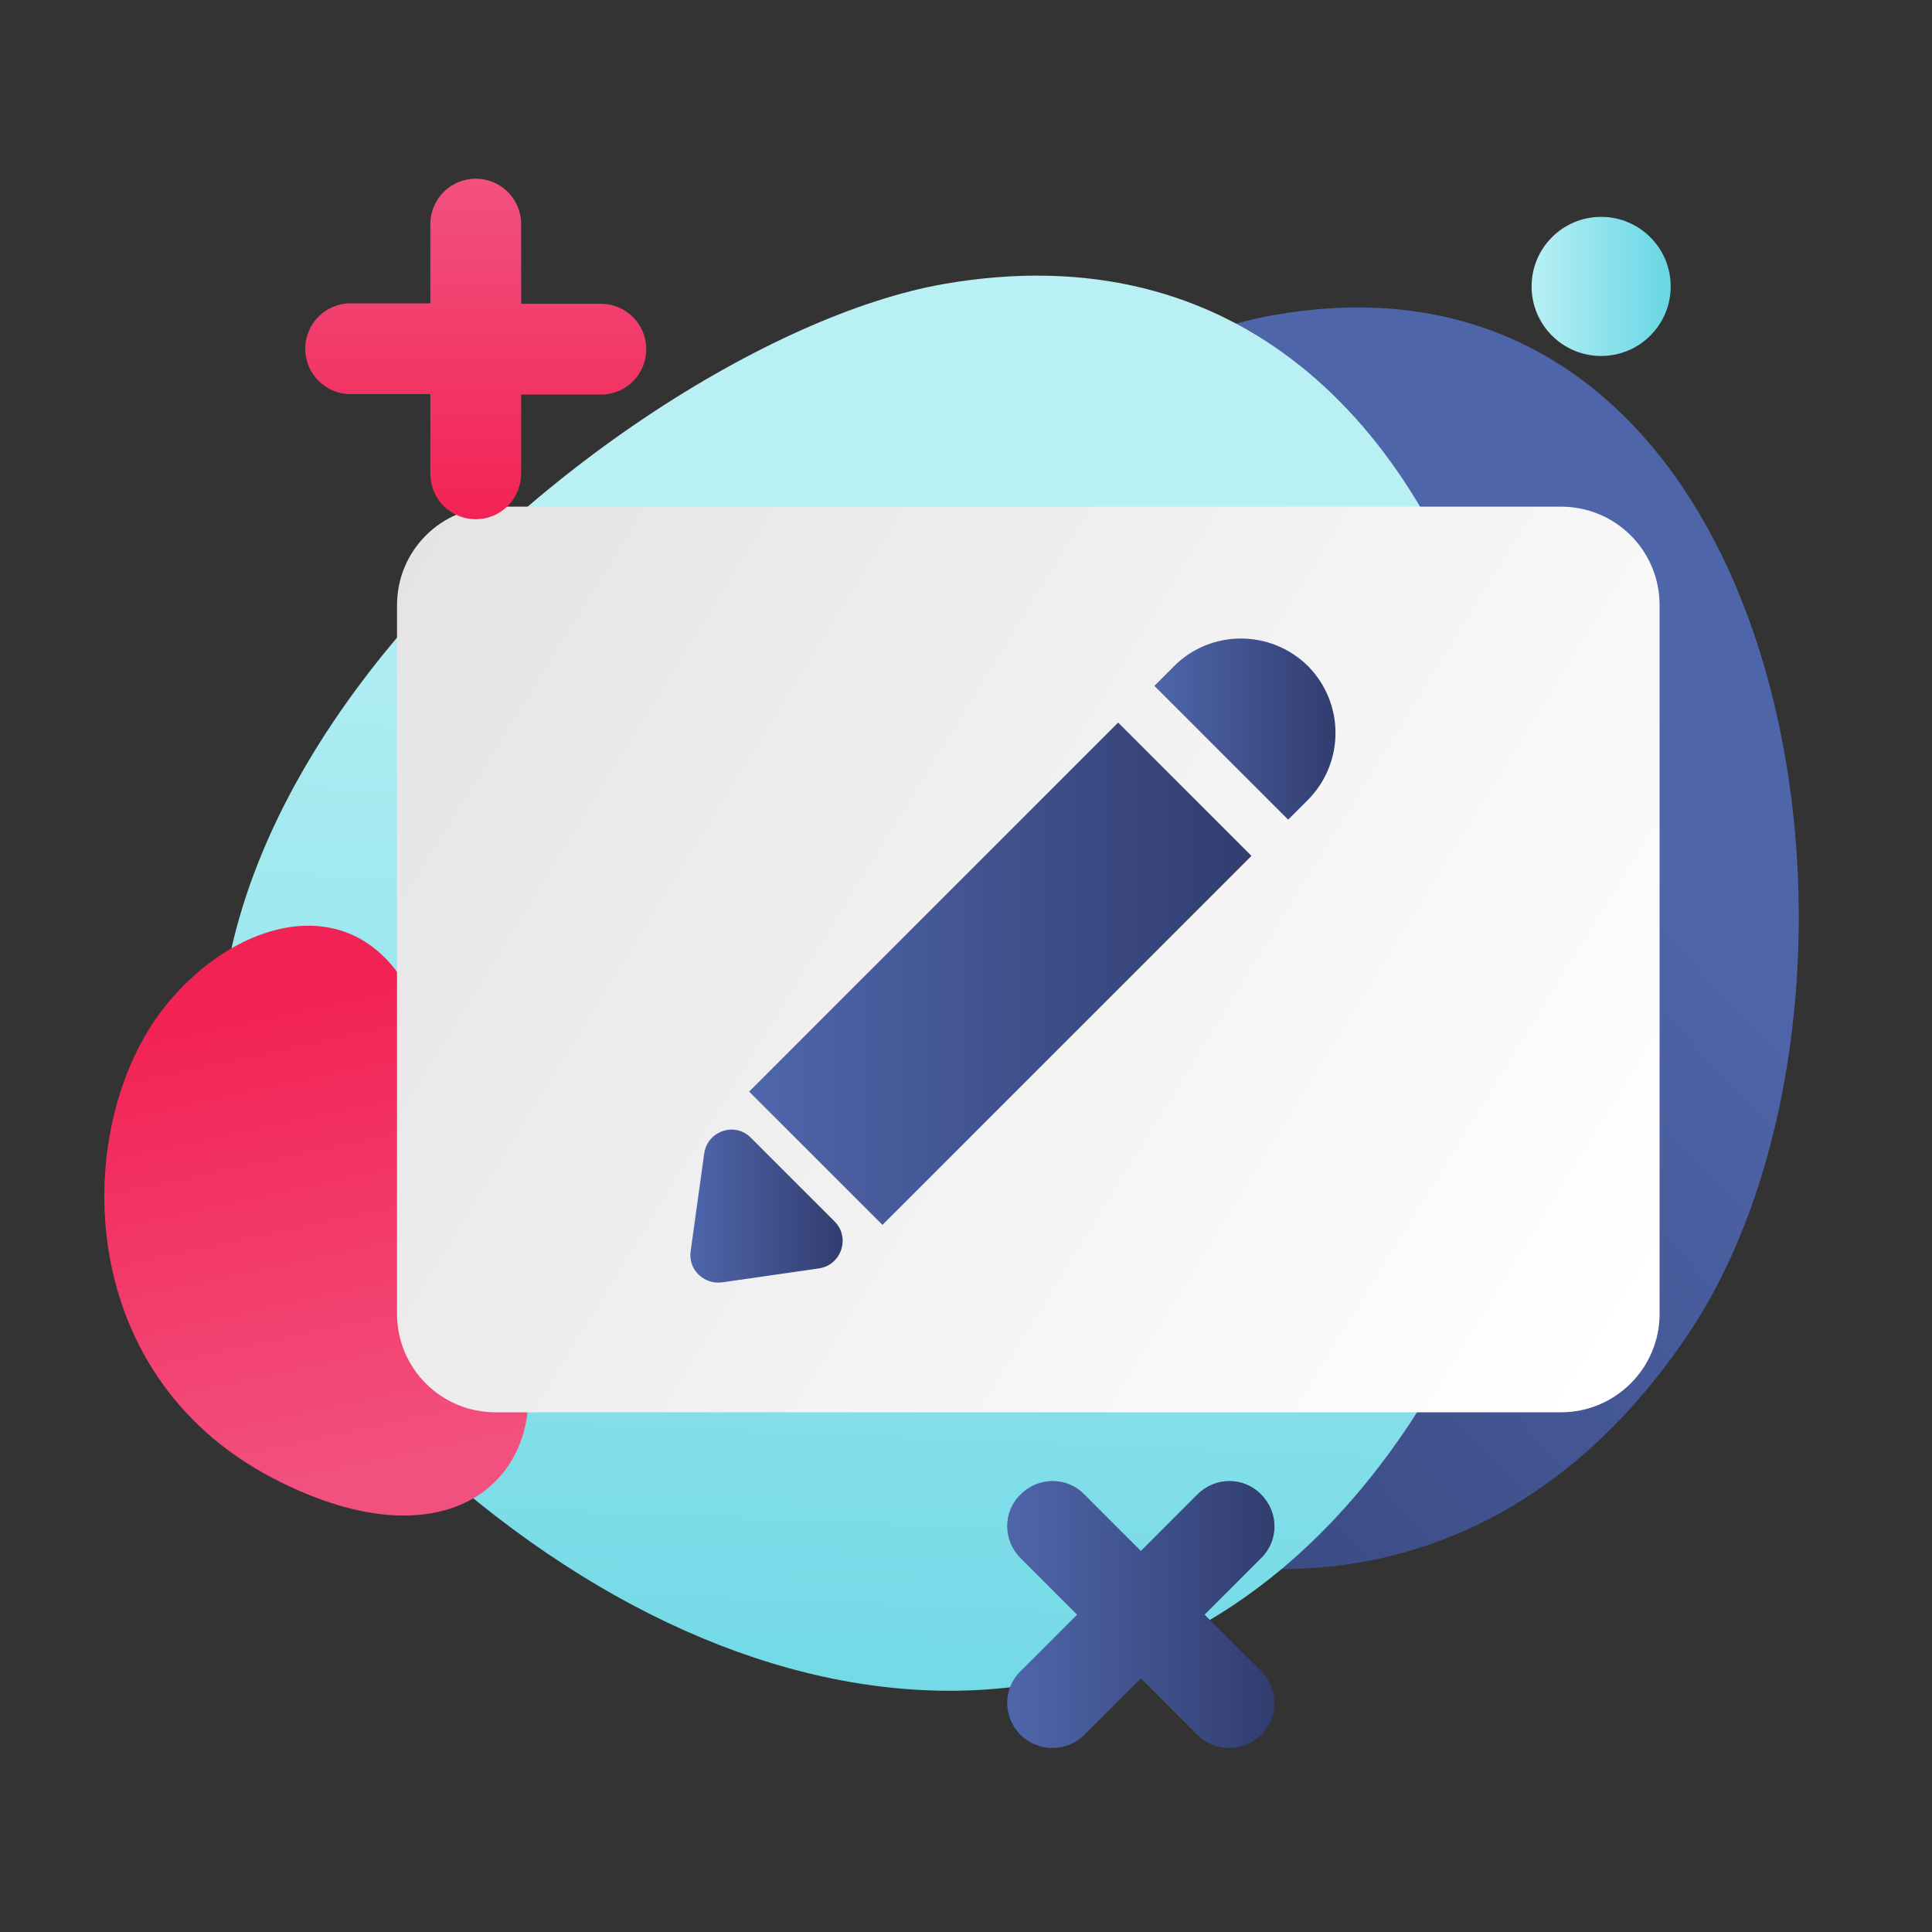<?xml version="1.0" encoding="utf-8"?>
<!-- Generator: Adobe Illustrator 22.0.1, SVG Export Plug-In . SVG Version: 6.00 Build 0)  -->
<svg version="1.1" id="Layer_1" xmlns="http://www.w3.org/2000/svg" xmlns:xlink="http://www.w3.org/1999/xlink" x="0px" y="0px"
	 viewBox="0 0 400 400" style="enable-background:new 0 0 400 400;" xml:space="preserve">
<rect x="0" y="0" width="400" height="400" fill="#333333" stroke="none"/>
<style type="text/css">
	.st0{fill:url(#SVGID_1_);}
	.st1{fill:url(#SVGID_2_);}
	.st2{fill:url(#SVGID_3_);}
	.st3{fill:url(#SVGID_4_);}
	.st4{fill:url(#SVGID_5_);}
	.st5{fill:url(#SVGID_6_);}
	.st6{fill:url(#SVGID_7_);}
	.st7{fill:url(#SVGID_8_);}
	.st8{fill:url(#SVGID_9_);}
	.st9{fill:url(#SVGID_10_);}
	.st10{fill:url(#SVGID_11_);}
	.st11{fill:url(#SVGID_12_);}
	.st12{fill:url(#SVGID_13_);}
	.st13{fill:url(#SVGID_14_);}
	.st14{fill:url(#SVGID_15_);}
	.st15{fill:url(#SVGID_16_);}
	.st16{fill:url(#SVGID_17_);}
	.st17{fill:url(#SVGID_18_);}
</style>
<linearGradient id="SVGID_1_" gradientUnits="userSpaceOnUse" x1="-1428.863" y1="590.936" x2="-1179.373" y2="599.984" gradientTransform="matrix(-0.707 0.707 -0.707 -0.707 -271.728 1572.955)">
	<stop  offset="2.038982e-02" style="stop-color:#4F65AA"/>
	<stop  offset="1" style="stop-color:#313D6F"/>
</linearGradient>
<path class="st0" d="M263.9,65.2c108.4-18.9,132.6,140.4,85.9,210.6s-127,61-189.5-1.7C71.7,185.3,200.5,76.2,263.9,65.2z"/>
<linearGradient id="SVGID_2_" gradientUnits="userSpaceOnUse" x1="-1360.202" y1="713.663" x2="-1154.361" y2="523.827" gradientTransform="matrix(-0.707 0.707 -0.707 -0.707 -271.728 1572.955)">
	<stop  offset="0" style="stop-color:#B8F0F4"/>
	<stop  offset="1" style="stop-color:#68D6E4"/>
</linearGradient>
<path class="st1" d="M195.4,58.8C317,37.6,344.2,216.3,291.7,295s-142.4,68.5-212.6-1.9C-20.2,193.5,124.3,71.2,195.4,58.8z"/>
<linearGradient id="SVGID_3_" gradientUnits="userSpaceOnUse" x1="-330.361" y1="-339.396" x2="-225.295" y2="-455.554" gradientTransform="matrix(0.347 -0.511 0.604 0.353 398.839 255.893)">
	<stop  offset="0" style="stop-color:#F2517F"/>
	<stop  offset="1" style="stop-color:#F22354"/>
</linearGradient>
<path class="st2" d="M33.9,208.7c-18.9,24.1-19.4,75.5,22.7,97.4C95,326,115,303.6,108,280.1c-4.2-14.4-13.9-12-16.8-49.6
	C87.4,180.5,52.4,185.2,33.9,208.7z"/>
<linearGradient id="SVGID_4_" gradientUnits="userSpaceOnUse" x1="343.293" y1="279.129" x2="71.162" y2="111.191">
	<stop  offset="2.038982e-02" style="stop-color:#FFFFFF"/>
	<stop  offset="1" style="stop-color:#E3E3E3"/>
</linearGradient>
<path class="st3" d="M323.2,292.4H102.6c-11.3,0-20.4-9.1-20.4-20.4V125.3c0-11.3,9.1-20.4,20.4-20.4h220.6
	c11.3,0,20.4,9.1,20.4,20.4V272C343.6,283.3,334.4,292.4,323.2,292.4z"/>
<g>
	<linearGradient id="SVGID_5_" gradientUnits="userSpaceOnUse" x1="41.899" y1="293.33" x2="58.444" y2="293.33">
		<stop  offset="0" style="stop-color:#F7BAC0"/>
		<stop  offset="1" style="stop-color:#FC9399"/>
	</linearGradient>
	<line class="st4" x1="58.4" y1="293.3" x2="41.9" y2="293.3"/>
	<linearGradient id="SVGID_6_" gradientUnits="userSpaceOnUse" x1="77.147" y1="293.33" x2="93.692" y2="293.33">
		<stop  offset="0" style="stop-color:#F7BAC0"/>
		<stop  offset="1" style="stop-color:#FC9399"/>
	</linearGradient>
	<line class="st5" x1="93.7" y1="293.3" x2="77.1" y2="293.3"/>
</g>
<g>
	
		<linearGradient id="SVGID_7_" gradientUnits="userSpaceOnUse" x1="-882.914" y1="-199.316" x2="-882.914" y2="-199.316" gradientTransform="matrix(0 1 -1 0 -118.452 955.162)">
		<stop  offset="0" style="stop-color:#F2517F"/>
		<stop  offset="1" style="stop-color:#F22354"/>
	</linearGradient>
	<line class="st6" x1="72.6" y1="72.2" x2="89.1" y2="72.2"/>
	
		<linearGradient id="SVGID_8_" gradientUnits="userSpaceOnUse" x1="-882.914" y1="-234.564" x2="-882.914" y2="-234.564" gradientTransform="matrix(0 1 -1 0 -118.452 955.162)">
		<stop  offset="0" style="stop-color:#F2517F"/>
		<stop  offset="1" style="stop-color:#F22354"/>
	</linearGradient>
	<line class="st7" x1="107.8" y1="72.2" x2="124.4" y2="72.2"/>
	
		<linearGradient id="SVGID_9_" gradientUnits="userSpaceOnUse" x1="-918.162" y1="-216.94" x2="-847.665" y2="-216.94" gradientTransform="matrix(0 1 -1 0 -118.452 955.162)">
		<stop  offset="0" style="stop-color:#F2517F"/>
		<stop  offset="1" style="stop-color:#F22354"/>
	</linearGradient>
	<path class="st8" d="M98.5,107.5c-5.2,0-9.4-4.2-9.4-9.4V81.6H72.6c-5.2,0-9.4-4.2-9.4-9.4s4.2-9.4,9.4-9.4h16.5V46.4
		c0-5.2,4.2-9.4,9.4-9.4c5.2,0,9.4,4.2,9.4,9.4v16.5h16.5c5.2,0,9.4,4.2,9.4,9.4s-4.2,9.4-9.4,9.4h-16.5v16.5
		C107.8,103.3,103.7,107.5,98.5,107.5z"/>
</g>
<g>
	
		<linearGradient id="SVGID_10_" gradientUnits="userSpaceOnUse" x1="446.005" y1="563.923" x2="457.702" y2="563.923" gradientTransform="matrix(1 0 0 1 -228.181 -217.123)">
		<stop  offset="2.038982e-02" style="stop-color:#4F65AA"/>
		<stop  offset="1" style="stop-color:#313D6F"/>
	</linearGradient>
	<line class="st9" x1="229.5" y1="341" x2="217.8" y2="352.6"/>
	
		<linearGradient id="SVGID_11_" gradientUnits="userSpaceOnUse" x1="470.923" y1="539.004" x2="482.62" y2="539.004" gradientTransform="matrix(1 0 0 1 -228.181 -217.123)">
		<stop  offset="2.038982e-02" style="stop-color:#4F65AA"/>
		<stop  offset="1" style="stop-color:#313D6F"/>
	</linearGradient>
	<line class="st10" x1="254.4" y1="316" x2="242.7" y2="327.7"/>
	
		<linearGradient id="SVGID_12_" gradientUnits="userSpaceOnUse" x1="436.646" y1="551.46" x2="491.979" y2="551.46" gradientTransform="matrix(1 0 0 1 -228.181 -217.123)">
		<stop  offset="2.038982e-02" style="stop-color:#4F65AA"/>
		<stop  offset="1" style="stop-color:#313D6F"/>
	</linearGradient>
	<path class="st11" d="M261.1,346c3.7,3.6,3.7,9.6,0,13.2c-1.8,1.8-4.2,2.7-6.6,2.7c-2.4,0-4.8-0.9-6.6-2.7l-11.7-11.7l-11.7,11.7
		c-1.8,1.8-4.2,2.7-6.6,2.7c-2.4,0-4.8-0.9-6.6-2.7c-3.7-3.7-3.7-9.6,0-13.2l11.7-11.7l-11.7-11.7c-3.7-3.7-3.7-9.6,0-13.2
		c3.7-3.7,9.6-3.7,13.2,0l11.7,11.7l11.7-11.7c3.7-3.7,9.6-3.7,13.2,0c3.7,3.7,3.7,9.6,0,13.2l-11.7,11.7L261.1,346z"/>
</g>
<g>
	<linearGradient id="SVGID_13_" gradientUnits="userSpaceOnUse" x1="167.643" y1="202.215" x2="245.296" y2="202.215">
		<stop  offset="2.038982e-02" style="stop-color:#4F65AA"/>
		<stop  offset="1" style="stop-color:#313D6F"/>
	</linearGradient>
	<line class="st12" x1="167.6" y1="241" x2="245.3" y2="163.4"/>
	<linearGradient id="SVGID_14_" gradientUnits="userSpaceOnUse" x1="252.842" y1="153.8" x2="256.929" y2="153.8">
		<stop  offset="2.038982e-02" style="stop-color:#4F65AA"/>
		<stop  offset="1" style="stop-color:#313D6F"/>
	</linearGradient>
	<line class="st13" x1="252.8" y1="155.8" x2="256.9" y2="151.8"/>
	<linearGradient id="SVGID_15_" gradientUnits="userSpaceOnUse" x1="239.009" y1="150.933" x2="276.496" y2="150.933">
		<stop  offset="2.038982e-02" style="stop-color:#4F65AA"/>
		<stop  offset="1" style="stop-color:#313D6F"/>
	</linearGradient>
	<path class="st14" d="M270.8,165.6l-4.1,4.1L239,142l4.1-4.1c7.6-7.6,20-7.6,27.7,0C278.4,145.6,278.4,157.9,270.8,165.6z"/>
	<linearGradient id="SVGID_16_" gradientUnits="userSpaceOnUse" x1="155.068" y1="201.586" x2="259.129" y2="201.586">
		<stop  offset="2.038982e-02" style="stop-color:#4F65AA"/>
		<stop  offset="1" style="stop-color:#313D6F"/>
	</linearGradient>
	<polygon class="st15" points="259.1,177.2 182.7,253.6 155.1,226 231.5,149.6 	"/>
</g>
<linearGradient id="SVGID_17_" gradientUnits="userSpaceOnUse" x1="142.912" y1="249.747" x2="174.463" y2="249.747">
	<stop  offset="2.038982e-02" style="stop-color:#4F65AA"/>
	<stop  offset="1" style="stop-color:#313D6F"/>
</linearGradient>
<path class="st16" d="M143,259l2.8-20.2c0.7-4.7,6.4-6.6,9.7-3.2l17.3,17.3c3.3,3.3,1.4,9-3.2,9.7l-20.1,2.9
	C145.7,266,142.4,262.8,143,259z"/>
<linearGradient id="SVGID_18_" gradientUnits="userSpaceOnUse" x1="317.092" y1="59.29" x2="345.867" y2="59.29">
	<stop  offset="0" style="stop-color:#B8F0F4"/>
	<stop  offset="1" style="stop-color:#68D6E4"/>
</linearGradient>
<circle class="st17" cx="331.5" cy="59.3" r="14.4"/>
</svg>
